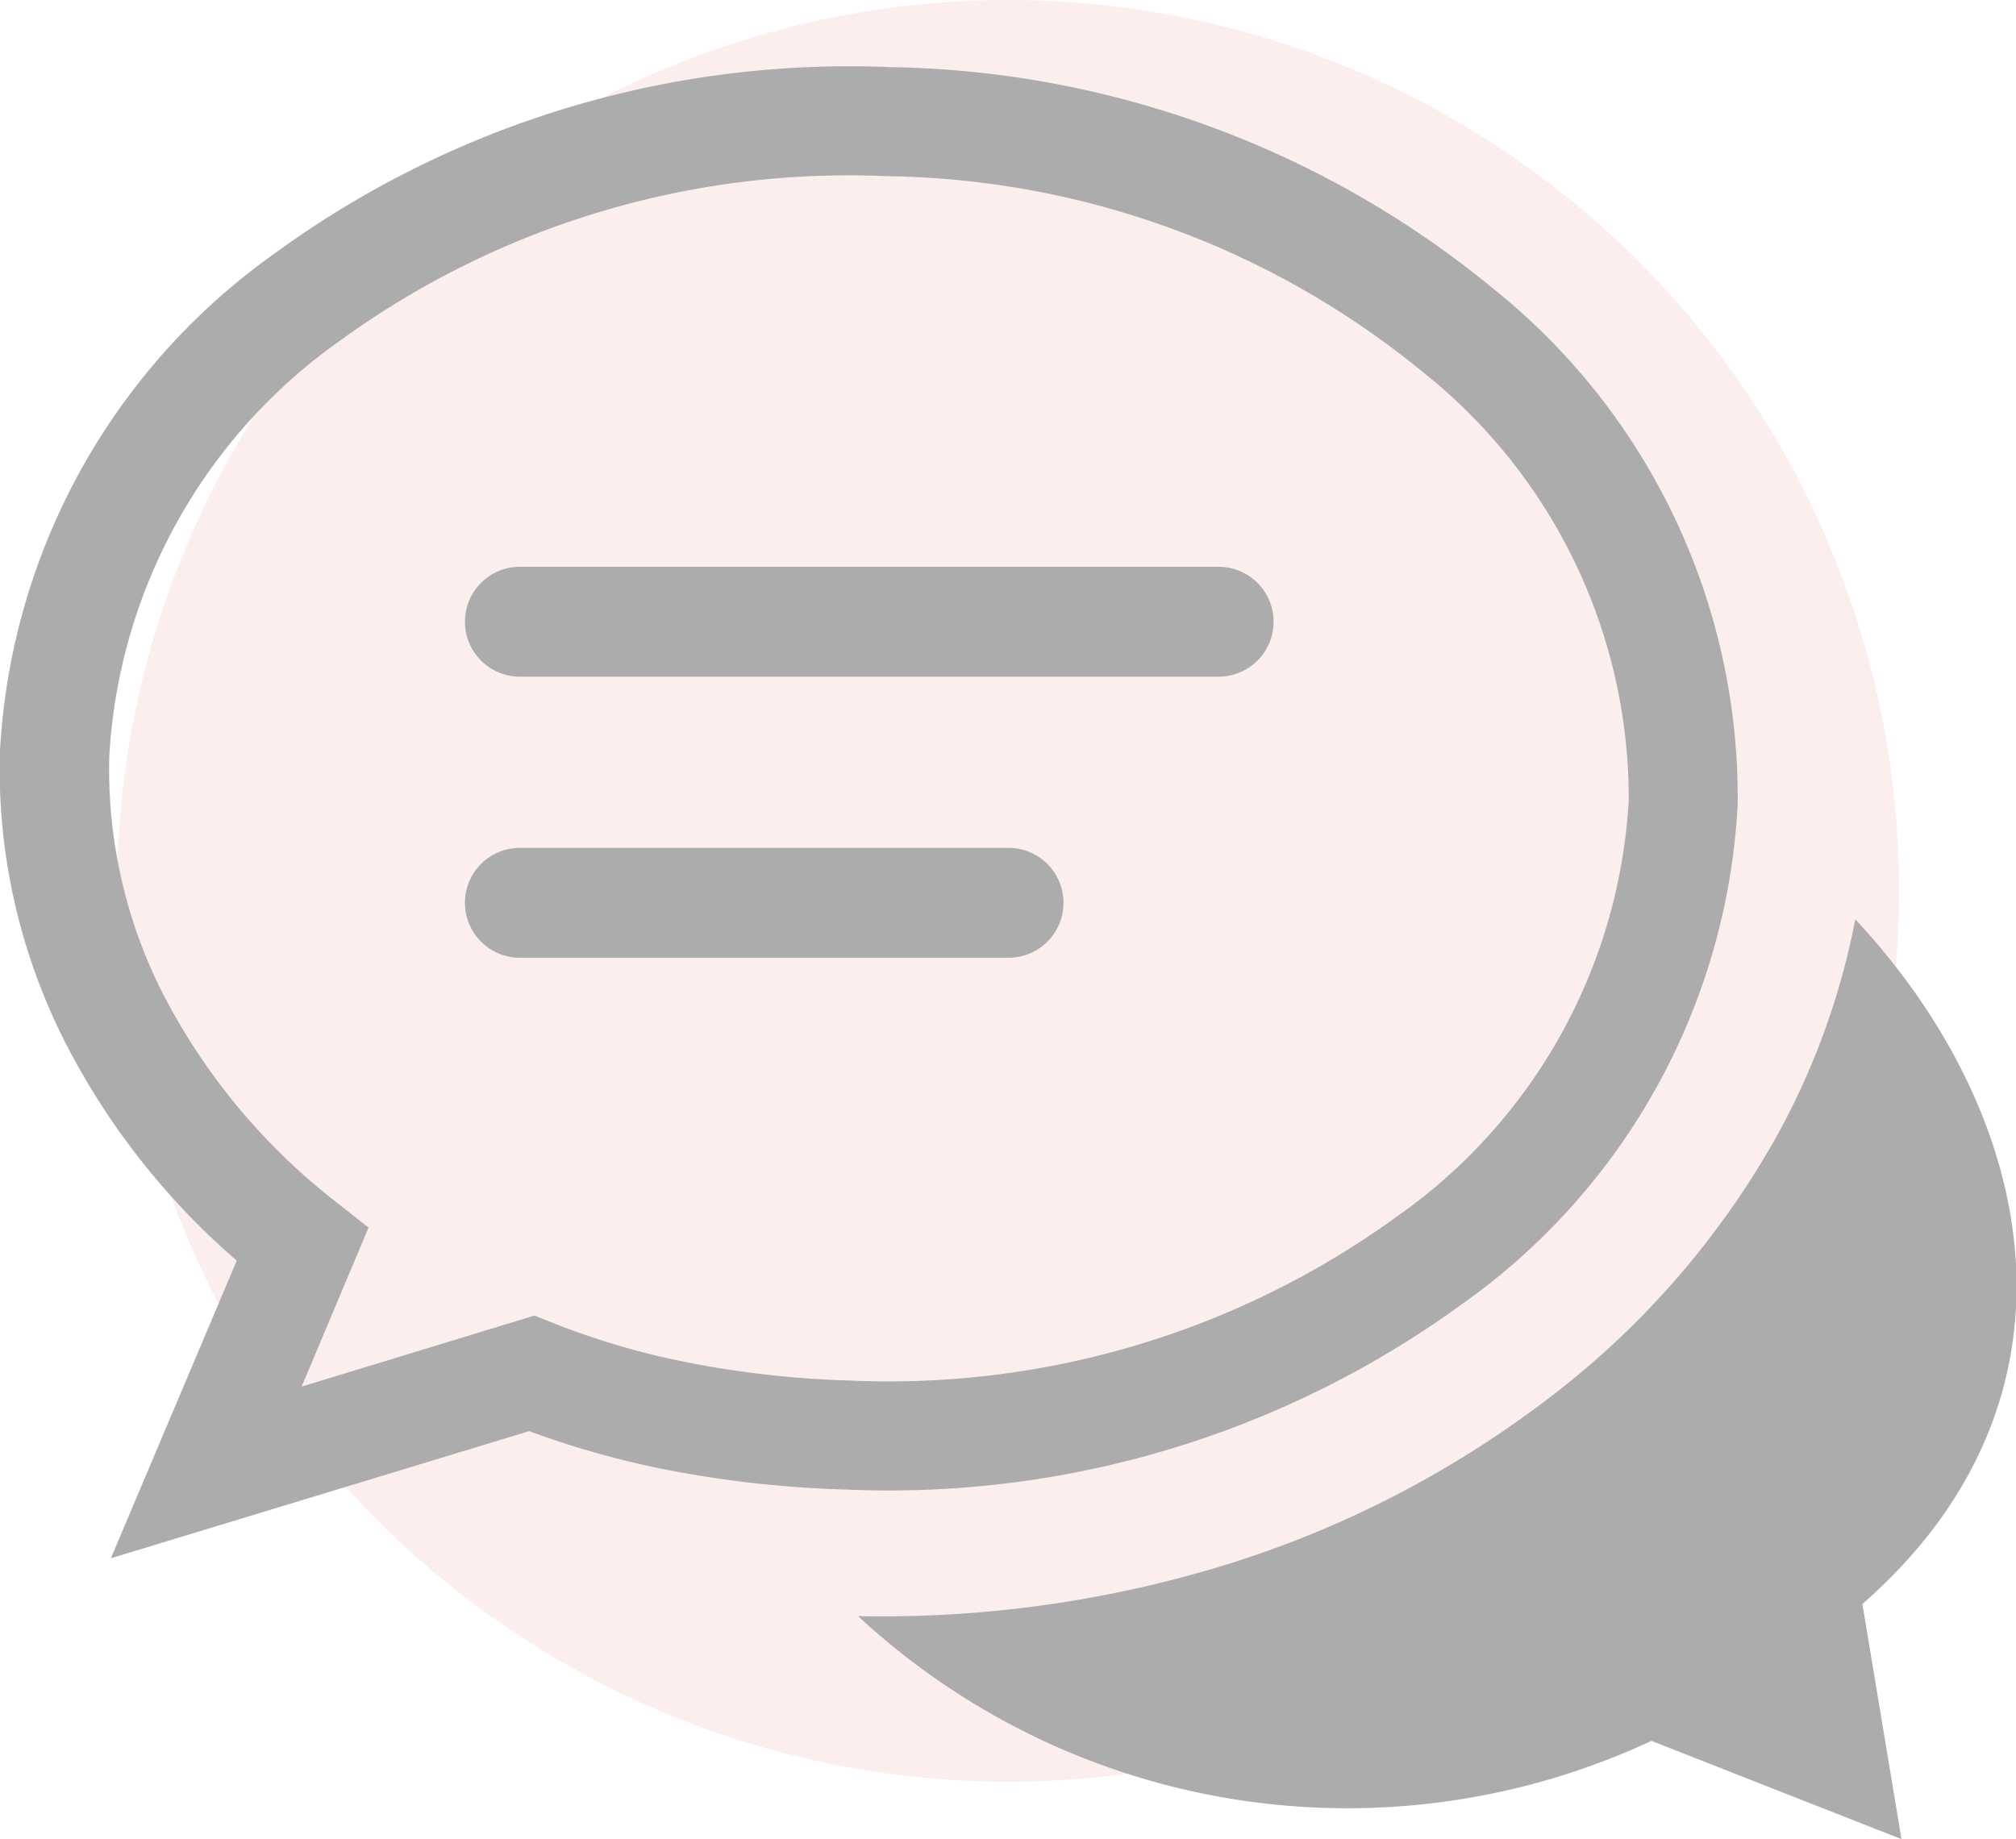 <svg xmlns="http://www.w3.org/2000/svg" width="17.023" height="15.533" viewBox="0 0 17.023 15.533">
  <g id="Group_6175" data-name="Group 6175" transform="translate(-373.946 -885.467)">
    <ellipse id="Ellipse_2246" data-name="Ellipse 2246" cx="7.524" cy="7.524" rx="7.524" ry="7.524" transform="translate(374.934 885.467)" fill="#ec5958" opacity="0.1"/>
    <path id="comments-icon" d="M7.246,13.088a6.074,6.074,0,0,0,6.7,1.054l2.111.83-.33-1.986c1.964-1.717,1.508-4.1-.06-5.783A6.192,6.192,0,0,1,15,9.041a7.186,7.186,0,0,1-1.972,2.245,8.74,8.74,0,0,1-2.753,1.392,9.854,9.854,0,0,1-3.029.41ZM4.391,7.528a.464.464,0,1,1,0-.928H8.517a.464.464,0,0,1,0,.928Zm0-2.374a.464.464,0,1,1,0-.928h5.9a.464.464,0,0,1,0,.928ZM7.519.006h.007a8.216,8.216,0,0,1,5.093,1.878,5.508,5.508,0,0,1,2.055,4.339v.008a5.519,5.519,0,0,1-2.315,4.213,8.228,8.228,0,0,1-5.2,1.576,9.278,9.278,0,0,1-1.489-.16,7.506,7.506,0,0,1-1.2-.334L.937,12.6,2,10.086A6.122,6.122,0,0,1,.559,8.257,5.09,5.09,0,0,1,0,5.8,5.518,5.518,0,0,1,2.318,1.581,8.23,8.23,0,0,1,7.519.006ZM7.5.927H7.494a7.308,7.308,0,0,0-4.62,1.388A4.612,4.612,0,0,0,.924,5.823a4.178,4.178,0,0,0,.458,2.019A5.305,5.305,0,0,0,2.838,9.59l.275.217L2.548,11.15l1.966-.6.15.06a6.458,6.458,0,0,0,1.18.343,8.3,8.3,0,0,0,1.341.146A7.308,7.308,0,0,0,11.8,9.711,4.612,4.612,0,0,0,13.754,6.2V6.195a4.6,4.6,0,0,0-1.734-3.61A7.29,7.29,0,0,0,7.5.927Z" transform="translate(373.945 886.028)" fill="#acacac" fill-rule="evenodd"/>
  </g>
</svg>
